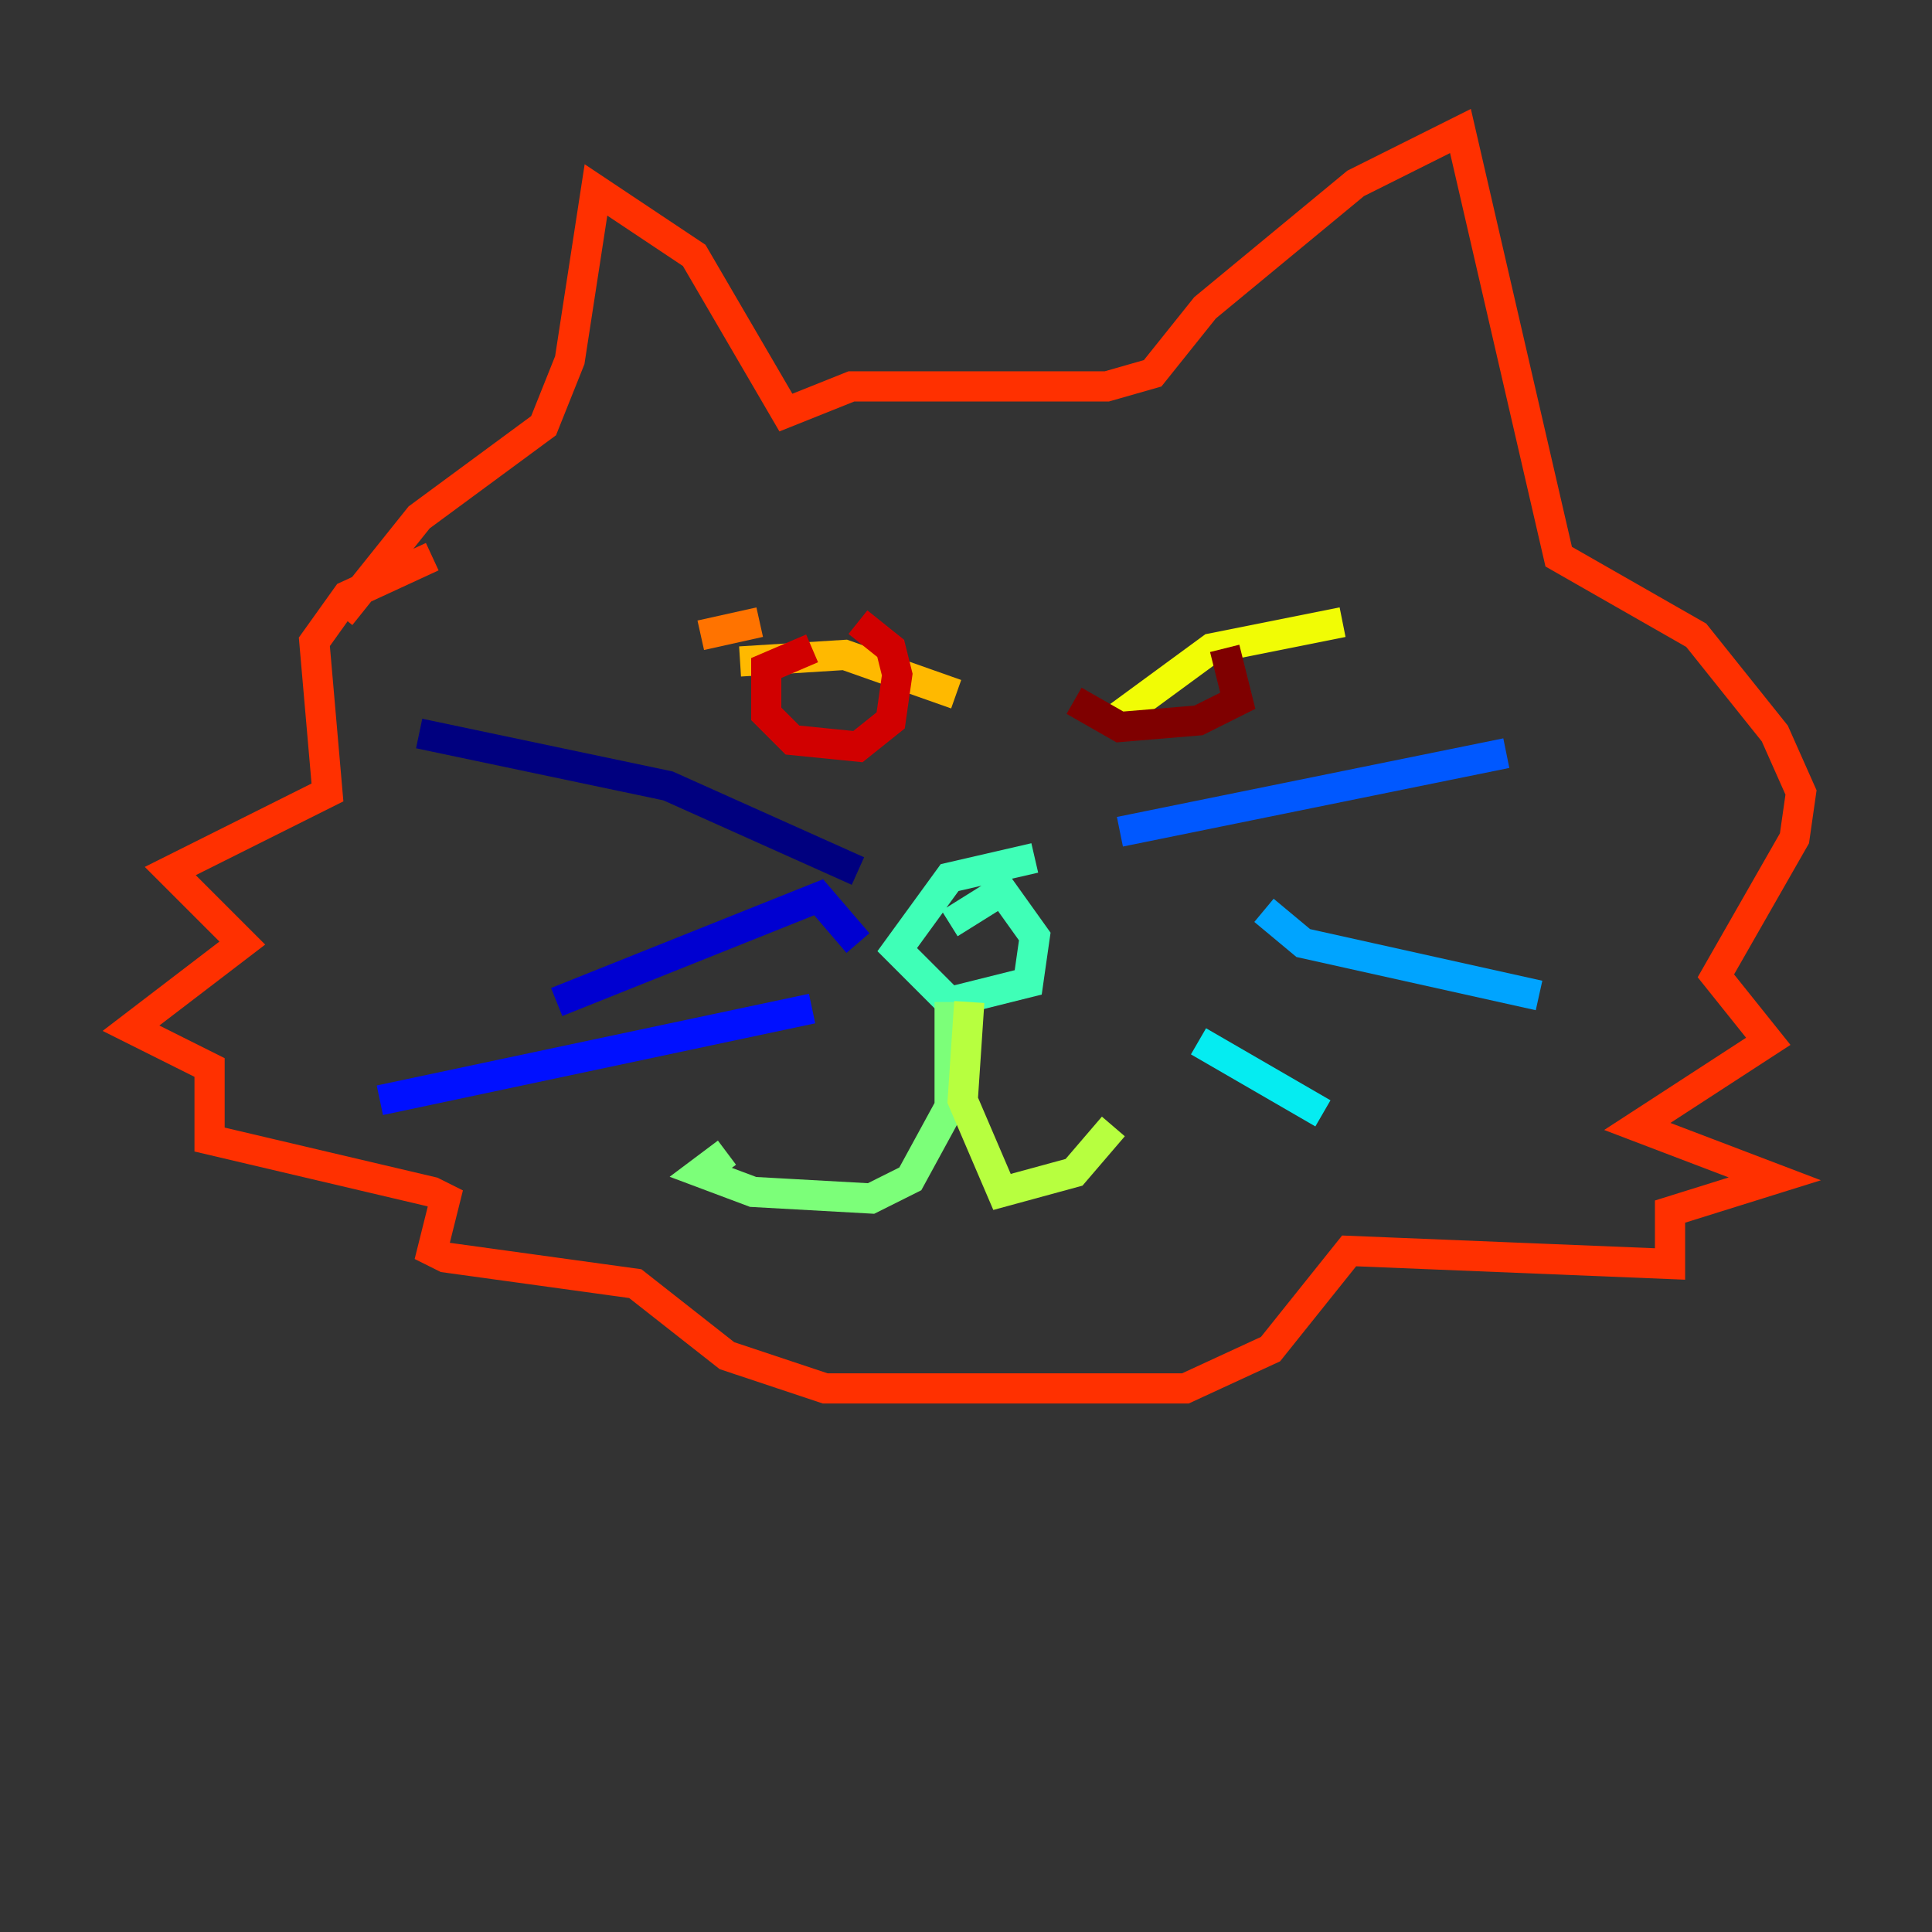 <?xml version="1.0" encoding="utf-8" ?>
<svg baseProfile="tiny" height="128" version="1.2" viewBox="0,0,128,128" width="128" xmlns="http://www.w3.org/2000/svg" xmlns:ev="http://www.w3.org/2001/xml-events" xmlns:xlink="http://www.w3.org/1999/xlink"><rect x="0" y="0" width="128" height="128" fill="#333333" stroke="none"/><defs /><polyline fill="none" points="56.841,57.709 44.258,52.068 27.77,48.597" stroke="#00007f" stroke-width="2" /><polyline fill="none" points="56.841,62.481 54.237,59.444 36.881,66.386" stroke="#0000d1" stroke-width="2" /><polyline fill="none" points="53.803,66.82 25.166,72.895" stroke="#0010ff" stroke-width="2" /><polyline fill="none" points="74.197,55.105 99.797,49.898" stroke="#0058ff" stroke-width="2" /><polyline fill="none" points="83.742,60.312 86.346,62.481 101.966,65.953" stroke="#00a4ff" stroke-width="2" /><polyline fill="none" points="79.403,68.99 87.647,73.763" stroke="#05ecf1" stroke-width="2" /><polyline fill="none" points="68.556,56.841 62.915,58.142 59.444,62.915 62.915,66.386 68.122,65.085 68.556,62.047 66.386,59.01 62.915,61.18" stroke="#3fffb7" stroke-width="2" /><polyline fill="none" points="62.915,66.386 62.915,73.329 60.312,78.102 57.709,79.403 49.898,78.969 46.427,77.668 48.163,76.366" stroke="#7cff79" stroke-width="2" /><polyline fill="none" points="64.217,66.386 63.783,72.895 66.386,78.969 71.159,77.668 73.763,74.63" stroke="#b7ff3f" stroke-width="2" /><polyline fill="none" points="73.763,47.729 80.271,42.956 88.949,41.22" stroke="#f1fc05" stroke-width="2" /><polyline fill="none" points="63.349,45.993 55.973,43.39 49.031,43.824" stroke="#ffb900" stroke-width="2" /><polyline fill="none" points="50.332,41.22 46.427,42.088" stroke="#ff7300" stroke-width="2" /><polyline fill="none" points="28.637,36.881 22.997,39.485 20.827,42.522 21.695,52.502 11.281,57.709 16.054,62.481 8.678,68.122 13.885,70.725 13.885,75.498 28.637,78.969 29.505,79.403 28.637,82.875 29.505,83.308 42.088,85.044 48.163,89.817 54.671,91.986 78.536,91.986 84.176,89.383 89.383,82.875 110.644,83.742 110.644,80.271 117.586,78.102 108.475,74.63 117.153,68.99 113.681,64.651 118.888,55.539 119.322,52.502 117.586,48.597 112.38,42.088 103.268,36.881 96.759,8.678 89.817,12.149 79.837,20.393 76.366,24.732 73.329,25.6 56.407,25.6 52.068,27.336 45.993,16.922 39.485,12.583 37.749,23.864 36.014,28.203 27.77,34.278 22.563,40.786" stroke="#ff3000" stroke-width="2" /><polyline fill="none" points="53.803,42.956 50.766,44.258 50.766,47.295 52.502,49.031 56.841,49.464 59.01,47.729 59.444,44.691 59.01,42.956 56.841,41.22" stroke="#d10000" stroke-width="2" /><polyline fill="none" points="81.139,42.956 82.007,46.427 79.403,47.729 74.197,48.163 71.159,46.427" stroke="#7f0000" stroke-width="2" /></svg>
